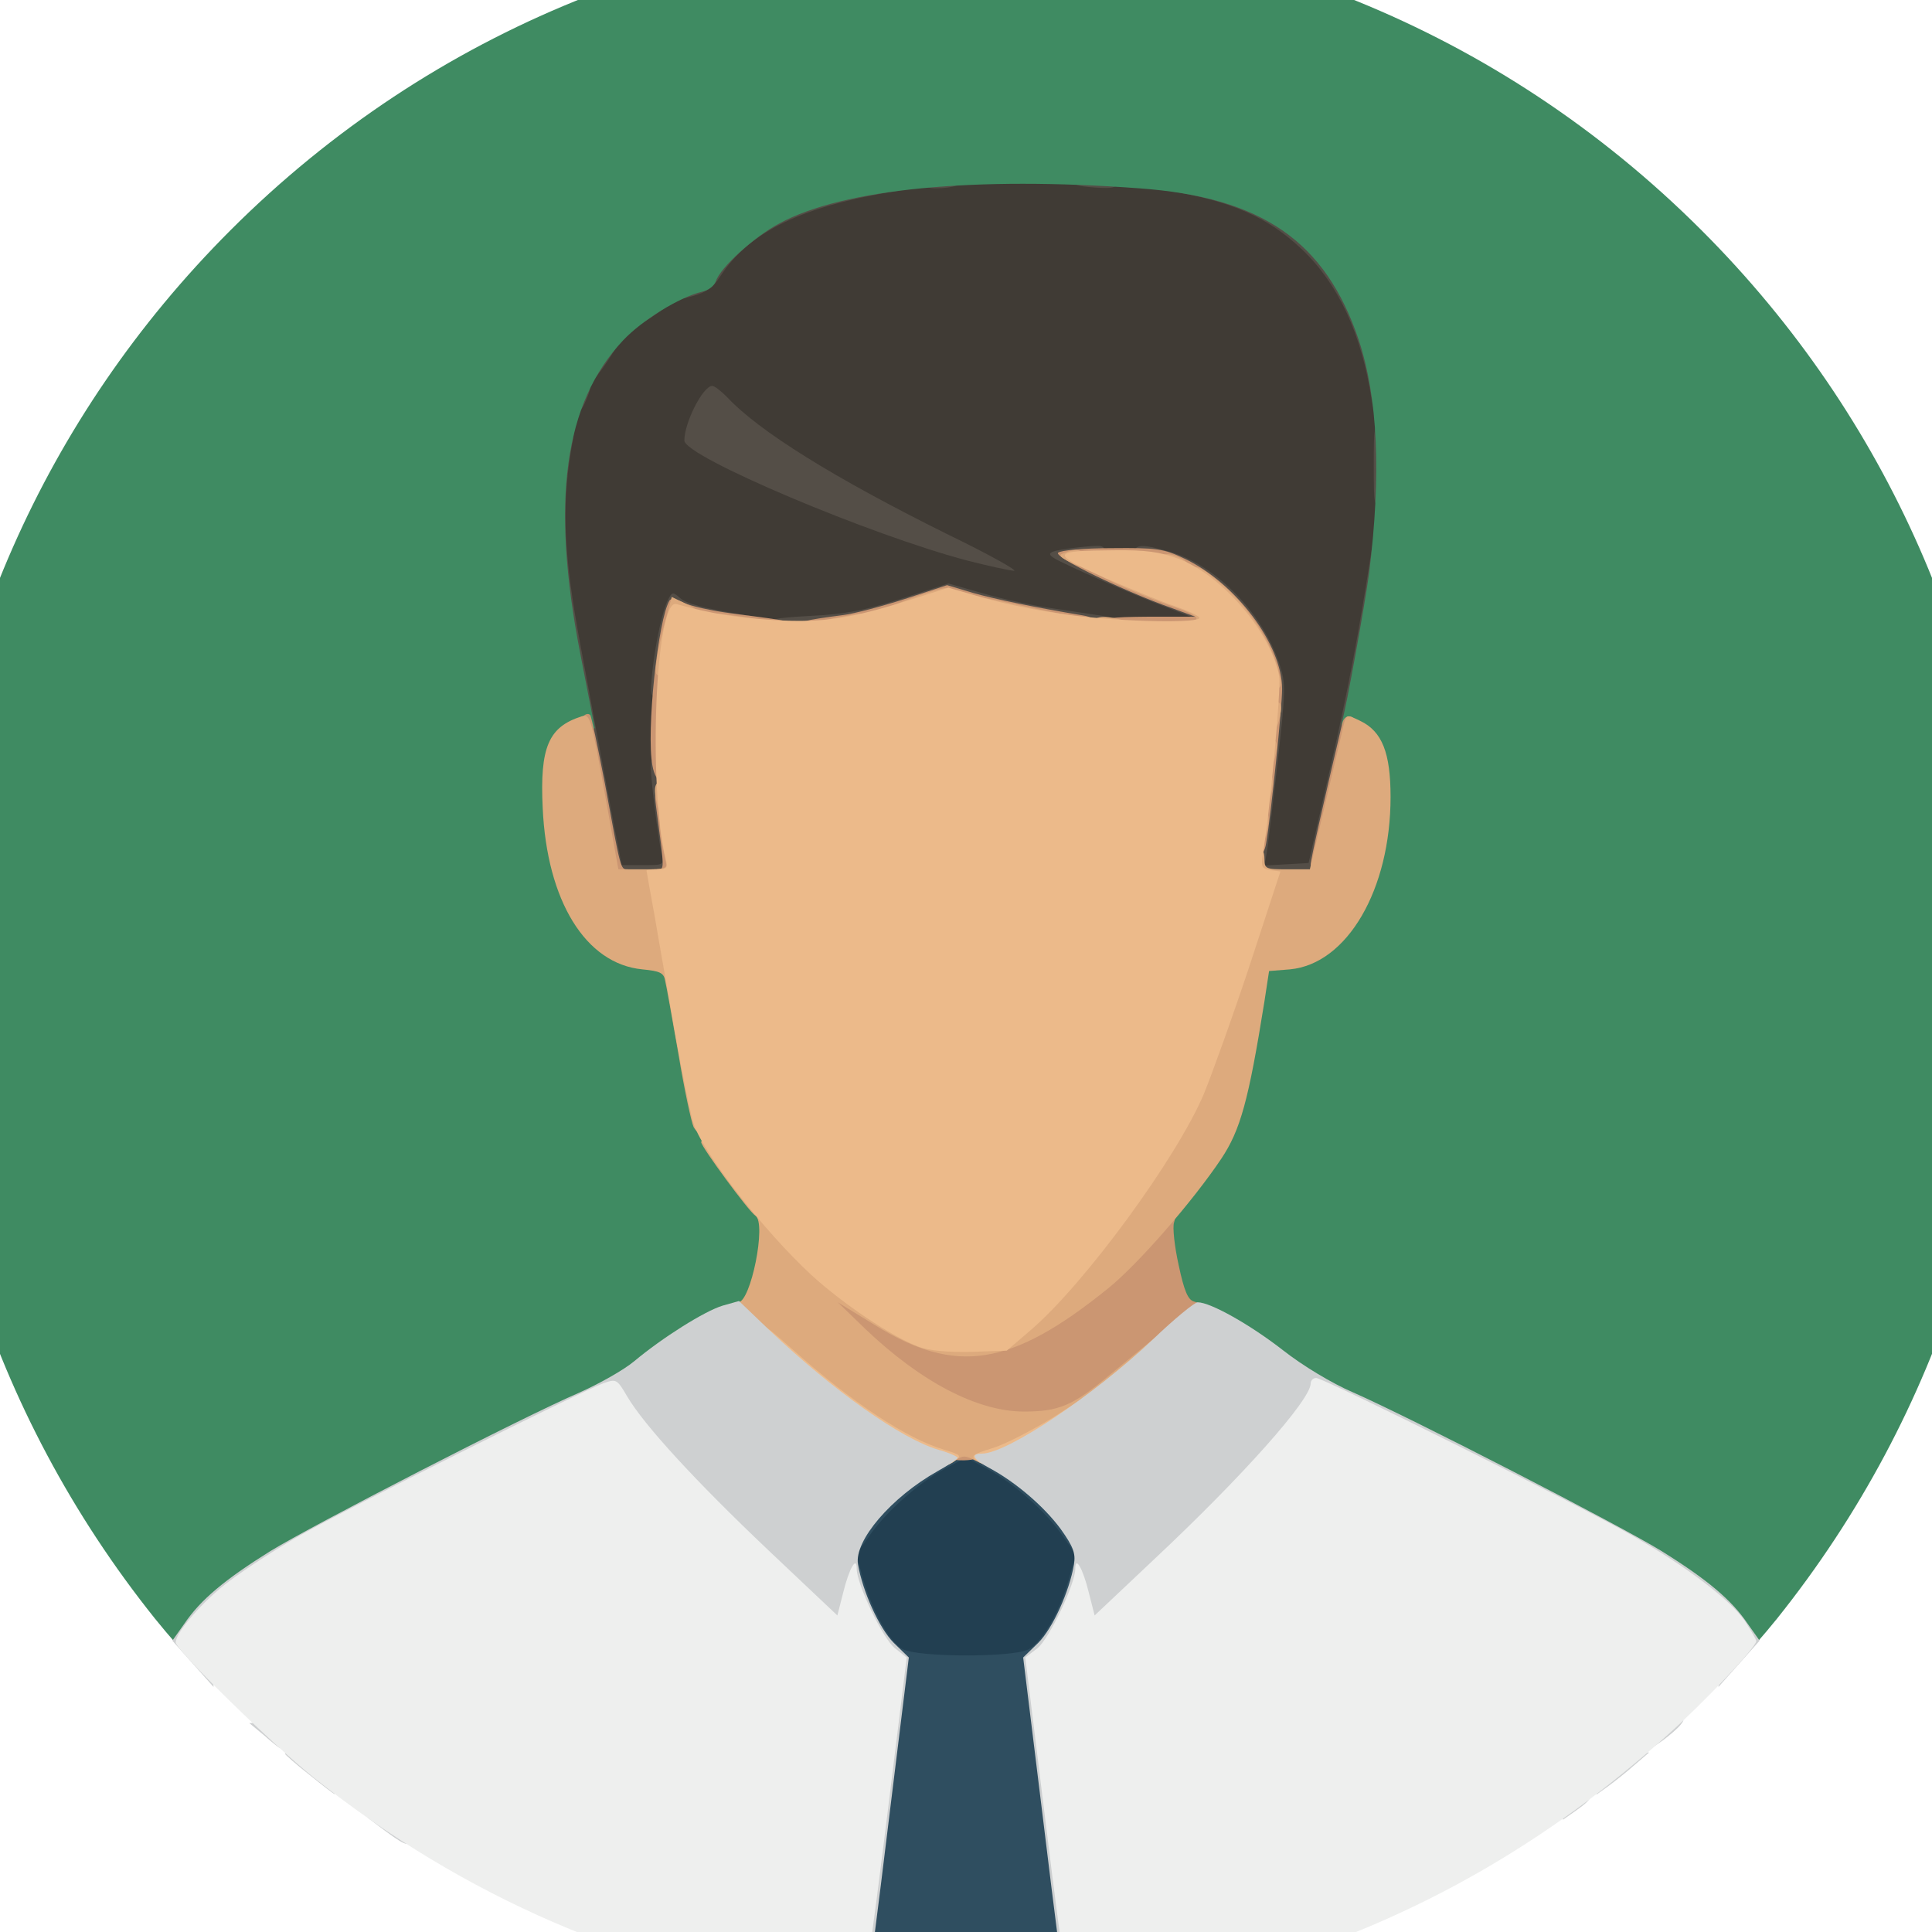 <svg class="img-fluid" id="outputsvg" xmlns="http://www.w3.org/2000/svg" style="transform: matrix(1.114, 0, 0, 1.114, 0, 0); transform-origin: 50% 50%; cursor: move; transition: transform 200ms ease-in-out 0s;" width="512" height="512" viewBox="0 0 5120 5120"><g id="l15qTUKgD5d9hcCr1fbSCDW" fill="rgb(64,59,53)" style="transform: none;"><g><path id="p4zMIjIxY" d="M1701 2298 c-6 -29 -22 -116 -36 -193 -14 -77 -40 -212 -56 -300 -65 -337 -32 -599 92 -749 40 -48 140 -113 186 -122 25 -5 41 -16 57 -43 76 -120 230 -186 491 -211 197 -18 609 -7 720 21 191 47 313 166 377 369 21 70 23 91 23 320 0 278 -6 321 -99 728 l-51 227 -82 3 -83 3 0 -28 c1 -15 11 -116 24 -223 23 -193 23 -196 4 -246 -57 -158 -219 -275 -362 -262 -38 3 -36 4 61 45 55 23 112 45 126 49 23 5 27 12 27 40 l0 34 -117 0 c-145 0 -268 -15 -392 -46 l-95 -24 -95 31 c-82 27 -116 32 -228 37 -114 4 -264 -8 -307 -24 -33 -13 -57 256 -37 411 7 50 15 116 18 148 l6 57 -81 0 -81 0 -10 -52z m474 -902 c-49 -30 -119 -78 -154 -106 -64 -52 -73 -53 -85 -13 -6 19 0 26 46 49 78 40 261 123 273 123 6 1 -30 -23 -80 -53z"></path></g></g><g id="l6pk8DKqZqDdQMr6hTDknzT" fill="rgb(34,63,81)" style="transform: none;"><g><path id="p9pIqrPPS" d="M2379 4215 c-45 -24 -109 -172 -109 -253 0 -87 193 -262 290 -262 97 0 290 175 290 262 0 83 -64 229 -112 254 -38 20 -322 19 -359 -1z"></path></g></g><g id="l2yXScCuQhmDmRiRjdd4zDv" fill="rgb(47,78,96)" style="transform: none;"><g><path id="pC2lsiL7A" d="M2342 5033 c-24 -2 -45 -10 -47 -16 -3 -7 17 -187 44 -402 28 -221 45 -391 40 -393 -5 -2 -9 -10 -9 -18 0 -8 -7 -14 -15 -14 -29 0 -85 -145 -85 -223 0 -34 7 -59 22 -80 27 -41 90 -107 100 -107 4 0 17 -9 28 -20 11 -11 27 -20 35 -20 8 0 15 -4 15 -8 0 -15 49 -32 90 -32 41 0 90 17 90 32 0 4 7 8 15 8 8 0 24 9 35 20 11 11 24 20 28 20 9 0 72 63 72 72 0 4 11 19 25 34 20 22 25 37 25 79 0 80 -55 225 -85 225 -8 0 -15 6 -15 14 0 8 -4 16 -9 18 -5 2 12 174 40 397 34 272 46 398 39 405 -10 10 -394 18 -478 9z m366 -847 c33 -17 74 -88 97 -168 l16 -58 -30 -43 c-40 -58 -115 -125 -179 -160 l-52 -28 -52 28 c-64 35 -139 102 -179 160 l-30 43 16 58 c23 78 64 151 94 167 37 20 262 20 299 1z"></path></g></g><g id="l4lFWMxCcqNc7iUjVvH72sX" fill="rgb(84,78,71)" style="transform: none;"><g><path id="p1AydsWLI0" d="M1706 2343 c-3 -10 -33 -169 -67 -353 -56 -302 -63 -348 -63 -470 -1 -74 3 -161 7 -192 7 -49 12 -58 29 -58 18 0 19 4 13 38 -28 149 -24 267 19 495 14 75 37 199 51 275 14 75 30 161 36 190 l10 52 51 0 c49 0 50 0 44 -27 -9 -40 -25 -173 -26 -205 0 -21 5 -28 19 -28 19 0 18 -6 37 223 l7 77 -81 0 c-68 0 -81 -3 -86 -17z"></path><path id="pmBHKKg2r" d="M3240 2328 c0 -18 9 -123 21 -233 l22 -201 -29 -64 c-16 -36 -32 -66 -36 -68 -4 -2 -8 -12 -8 -23 0 -10 -6 -19 -14 -19 -8 0 -23 -11 -34 -25 -11 -14 -25 -25 -30 -25 -6 0 -15 -6 -19 -13 -10 -16 -105 -57 -132 -57 -14 0 -21 -6 -21 -20 0 -24 18 -25 86 -5 109 32 219 145 259 265 16 48 16 60 -4 238 -12 103 -23 200 -26 215 l-5 28 53 -3 52 -3 52 -228 c44 -193 68 -322 99 -524 3 -21 11 -33 21 -33 13 0 15 10 9 73 -10 95 -48 304 -92 497 -19 85 -40 179 -46 208 l-11 52 -83 0 -84 0 0 -32z"></path><path id="p19meuu8to" d="M1814 1858 c8 -71 24 -144 38 -171 9 -17 11 -17 27 -3 15 14 56 25 154 41 25 4 37 11 37 22 0 13 -9 15 -62 10 -35 -3 -78 -9 -95 -13 -29 -6 -34 -3 -43 22 -6 16 -14 57 -17 91 -5 54 -9 63 -26 63 -18 0 -19 -5 -13 -62z"></path><path id="p13eWj8lLO" d="M2090 1751 c0 -16 11 -19 103 -24 80 -4 126 -13 214 -41 l111 -36 84 24 c45 13 119 29 163 35 44 7 95 14 113 17 48 7 43 34 -7 34 -48 0 -249 -35 -310 -53 -42 -13 -50 -12 -134 15 -94 30 -195 47 -284 48 -45 0 -53 -3 -53 -19z"></path><path id="pPNRWpp50" d="M3030 1745 l-35 -13 50 -2 50 -1 -60 -23 c-68 -25 -243 -102 -265 -116 -21 -13 -12 -18 58 -26 59 -6 62 -6 62 15 0 15 11 25 40 37 22 9 40 20 40 25 0 5 7 9 16 9 8 0 44 10 80 22 61 22 64 24 64 55 0 31 -2 33 -32 32 -18 0 -49 -7 -68 -14z"></path><path id="pbCIufv95" d="M2565 1596 c-230 -60 -675 -248 -675 -286 0 -43 44 -129 66 -130 6 0 21 12 35 26 75 81 255 193 523 326 99 48 171 88 160 88 -10 -1 -59 -11 -109 -24z"></path><path id="phBv1t9F2" d="M3530 1370 c0 -93 1 -100 20 -100 19 0 20 7 20 100 0 93 -1 100 -20 100 -19 0 -20 -7 -20 -100z"></path><path id="pCg7Ps6wj" d="M1620 1216 c0 -32 3 -36 25 -36 24 0 25 1 12 32 -19 46 -37 48 -37 4z"></path><path id="pUNkmUDX3" d="M3525 1213 c-24 -157 -79 -275 -165 -357 -82 -78 -169 -116 -322 -141 -45 -7 -53 -35 -11 -35 46 0 153 22 153 31 0 5 14 9 30 9 17 0 30 5 30 10 0 6 11 10 25 10 16 0 25 6 25 15 0 9 9 15 25 15 16 0 25 6 25 15 0 8 8 15 18 15 23 0 72 50 72 73 0 9 7 17 15 17 9 0 15 9 15 25 0 15 6 25 14 25 15 0 26 21 26 51 0 10 4 19 9 19 12 0 40 104 47 178 6 53 4 62 -9 62 -11 0 -18 -12 -22 -37z"></path><path id="pd0icqnKf" d="M1660 1135 c0 -19 5 -35 10 -35 6 0 10 -7 10 -15 0 -10 10 -15 30 -15 l30 0 -32 50 c-18 27 -36 50 -40 50 -5 0 -8 -16 -8 -35z"></path><path id="p5wThv84V" d="M1760 1020 c0 -20 5 -30 15 -30 8 0 15 -4 15 -10 0 -5 16 -10 35 -10 19 0 35 3 35 8 0 4 -23 22 -50 40 l-50 32 0 -30z"></path><path id="p7Evp1jLE" d="M1870 955 c0 -17 7 -24 29 -28 18 -4 32 -14 36 -27 3 -11 15 -20 25 -20 13 0 20 -8 22 -27 3 -24 8 -28 41 -31 32 -3 37 -7 37 -28 0 -20 5 -24 30 -24 19 0 30 -5 30 -14 0 -22 135 -60 253 -72 57 -6 67 -5 67 9 0 11 -12 18 -37 22 -233 37 -358 97 -428 205 -16 25 -34 38 -64 46 -39 11 -41 10 -41 -11z"></path><path id="p18zRbLbj8" d="M2460 690 c0 -17 7 -20 50 -20 36 0 50 4 50 14 0 15 -30 26 -72 26 -21 0 -28 -5 -28 -20z"></path><path id="pla2AJvwA" d="M2828 703 c-10 -2 -18 -11 -18 -19 0 -10 14 -14 55 -14 48 0 55 2 55 20 0 17 -6 20 -37 19 -21 -1 -46 -3 -55 -6z"></path></g></g><g id="l4QB9VYniKaOmethBmjDeUN" fill="rgb(63,139,98)" style="transform: none;"><g><path id="p1BP5zqYiT" d="M631 4113 c-794 -992 -717 -2407 179 -3303 969 -969 2531 -969 3500 0 896 896 973 2311 179 3303 -34 42 -65 77 -68 77 -4 0 -21 -19 -37 -43 -41 -57 -101 -106 -230 -183 -111 -66 -582 -307 -714 -364 -41 -18 -111 -61 -155 -95 -87 -68 -129 -92 -190 -110 -39 -12 -40 -14 -57 -81 -9 -38 -17 -92 -17 -120 -1 -46 3 -56 47 -110 110 -138 125 -178 172 -470 l11 -72 50 -4 c98 -10 173 -94 216 -240 40 -140 24 -253 -41 -288 -16 -8 -24 -20 -22 -29 11 -37 55 -282 65 -356 29 -234 21 -416 -25 -555 -79 -234 -230 -339 -522 -360 -391 -29 -703 1 -855 83 -61 32 -142 106 -152 138 -4 11 -18 22 -33 25 -54 13 -143 68 -188 116 -140 149 -172 382 -102 743 l35 179 -30 16 c-53 29 -69 72 -64 170 12 197 110 346 237 358 41 4 51 8 54 26 3 11 17 91 31 176 31 175 50 221 140 333 50 61 55 71 55 117 0 27 -7 83 -16 124 -17 73 -17 74 -53 80 -43 7 -137 62 -219 127 -31 26 -91 61 -132 79 -131 57 -603 297 -714 364 -129 77 -189 126 -230 183 -16 24 -33 43 -37 43 -3 0 -34 -35 -68 -77z"></path></g></g><g id="lexQj9lbPBiRXKzlKUfMr2" fill="rgb(203,150,114)" style="transform: none;"><g><path id="p2hLVxcLr" d="M2520 3713 c0 -20 5 -23 35 -23 30 0 35 3 35 23 0 18 -6 22 -35 23 -30 0 -35 -3 -35 -23z"></path><path id="pH9HJDavI" d="M2552 3630 c-68 -24 -179 -99 -259 -173 -53 -50 -63 -64 -63 -93 0 -31 3 -34 29 -34 18 0 62 21 115 54 143 90 217 93 348 15 89 -52 205 -147 252 -204 26 -31 45 -45 62 -45 21 0 24 4 19 20 -4 11 1 57 11 102 13 61 22 82 36 86 35 9 17 41 -64 114 -126 113 -180 154 -217 166 -54 19 -207 14 -269 -8z"></path><path id="p1F8WCXNPw" d="M1672 2183 c-18 -98 -32 -186 -32 -195 0 -17 17 -34 26 -25 3 3 18 76 35 163 38 207 37 204 54 204 8 0 15 7 15 15 0 10 -10 15 -33 15 l-33 0 -32 -177z"></path><path id="phQOGGuDx" d="M1810 2345 c0 -8 7 -15 16 -15 17 0 17 3 -3 -147 -5 -38 -3 -43 13 -43 17 0 21 12 32 93 17 130 18 127 -23 127 -24 0 -35 -5 -35 -15z"></path><path id="pBkhPS3H7" d="M3380 2318 c0 -11 29 -140 75 -335 6 -27 35 -20 35 9 0 11 -17 91 -37 179 -31 134 -39 159 -55 159 -10 0 -18 -6 -18 -12z"></path><path id="pZabthOv9" d="M3240 2275 c0 -14 9 -104 20 -200 14 -124 17 -182 10 -200 -6 -15 -10 -37 -10 -51 0 -14 -6 -24 -14 -24 -8 0 -18 -10 -22 -22 -4 -13 -15 -29 -25 -36 -11 -7 -19 -22 -19 -33 0 -13 -7 -19 -21 -19 -12 0 -23 -8 -26 -20 -3 -11 -12 -20 -20 -20 -7 0 -32 -9 -55 -21 -45 -23 -148 -38 -148 -22 0 6 12 13 28 16 15 3 66 20 114 39 l88 33 0 38 0 37 -125 0 c-118 0 -125 -1 -125 -20 0 -19 7 -20 108 -21 l107 0 -54 -20 c-117 -41 -282 -122 -272 -132 6 -6 62 -11 128 -11 107 -1 123 1 173 25 122 58 232 204 232 310 0 42 -26 298 -38 367 -6 39 -34 45 -34 7z"></path><path id="pnTXafobn" d="M1814 2083 c-15 -79 13 -348 41 -393 3 -5 18 -2 34 6 16 8 67 19 112 25 147 19 149 19 149 34 0 19 -61 19 -180 1 -59 -9 -87 -10 -92 -2 -15 23 -28 139 -28 249 0 96 -3 117 -15 117 -8 0 -17 -14 -21 -37z"></path><path id="pGRteSPW9" d="M2160 1755 c0 -14 10 -17 109 -30 24 -3 89 -20 145 -38 l101 -33 60 18 c52 15 149 35 263 54 20 3 32 11 32 21 0 14 -10 15 -72 9 -40 -3 -121 -18 -180 -32 l-108 -26 -62 22 c-128 45 -288 64 -288 35z"></path></g></g><g id="l3qwwQWGQ9qQV2b1sChVkgj" fill="rgb(221,170,125)" style="transform: none;"><g><path id="p12AU8G2cg" d="M2440 3727 c-97 -40 -199 -113 -362 -260 -77 -69 -98 -107 -60 -107 30 0 68 -189 41 -206 -15 -9 -129 -164 -129 -175 0 -5 11 -9 25 -9 15 0 25 6 25 14 0 8 7 16 15 20 8 3 15 12 15 21 0 8 5 15 10 15 6 0 10 8 10 19 0 10 9 21 20 24 14 3 20 14 20 31 0 14 6 26 13 26 7 0 58 45 114 100 56 55 107 100 112 100 6 0 11 5 11 10 0 6 7 10 15 10 8 0 15 5 15 10 0 6 6 10 14 10 8 0 21 6 28 13 31 30 103 52 169 52 64 0 67 -1 122 -48 130 -111 350 -411 413 -563 20 -49 65 -174 100 -279 51 -152 61 -191 49 -193 -10 -2 -15 -16 -15 -43 0 -32 3 -39 20 -39 15 0 20 7 20 25 0 24 3 25 54 25 l54 0 37 -158 c20 -86 40 -169 43 -184 7 -27 7 -27 40 -11 52 25 72 76 72 181 0 220 -103 397 -239 410 l-50 4 -11 72 c-38 237 -57 306 -103 375 -67 100 -197 250 -269 308 -230 186 -362 207 -555 87 l-88 -54 65 63 c132 126 267 197 378 197 82 0 116 -14 200 -84 41 -34 87 -72 103 -85 l29 -24 0 30 c0 34 -27 63 -58 63 -14 0 -22 7 -24 23 -2 14 -11 23 -24 25 -12 2 -24 12 -27 23 -3 13 -14 19 -31 19 -16 0 -26 6 -26 15 0 17 -117 88 -182 111 -41 14 -50 14 -75 1 -24 -13 -31 -13 -48 -1 -25 18 -30 18 -95 -9z"></path><path id="paOiQcH1O" d="M1912 2943 c-5 -10 -22 -88 -36 -173 -15 -85 -29 -165 -32 -176 -3 -18 -13 -22 -54 -26 -135 -13 -227 -163 -237 -384 -7 -145 14 -193 93 -218 20 -6 22 3 54 179 l33 185 59 0 c52 0 59 -2 54 -17 -2 -10 -8 -37 -11 -60 -6 -38 -5 -43 13 -43 15 0 21 9 26 46 10 74 8 84 -14 84 -27 0 -32 -39 42 365 38 209 43 255 29 255 -6 0 -14 -8 -19 -17z"></path><path id="pC9mjV1cm" d="M3240 2230 c0 -33 3 -40 20 -40 21 0 25 16 14 58 -11 39 -34 27 -34 -18z"></path><path id="p8fQDD2F3" d="M1826 2178 c-11 -42 -7 -58 14 -58 17 0 20 7 20 40 0 45 -23 57 -34 18z"></path><path id="pLdyc2P9P" d="M3250 2140 c0 -33 3 -40 20 -40 21 0 25 16 14 58 -11 39 -34 27 -34 -18z"></path><path id="p1BrP8T8yD" d="M3260 2055 c0 -28 4 -35 20 -35 21 0 24 10 14 48 -10 36 -34 27 -34 -13z"></path><path id="pAdLzkU7z" d="M3270 1965 c0 -28 4 -35 20 -35 21 0 24 10 14 48 -10 36 -34 27 -34 -13z"></path><path id="p6BTJkr8p" d="M3270 1874 c0 -14 -7 -32 -15 -40 -8 -9 -15 -26 -15 -40 0 -15 -6 -24 -15 -24 -9 0 -15 -9 -15 -25 0 -17 -5 -25 -18 -25 -23 0 -42 -19 -42 -42 0 -13 -8 -18 -25 -18 -20 0 -25 -5 -25 -25 0 -33 9 -32 58 8 72 57 133 150 148 225 6 28 4 32 -15 32 -16 0 -21 -6 -21 -26z"></path><path id="p164LfVldt" d="M1825 1828 c3 -24 13 -66 21 -94 l14 -52 35 17 c40 18 46 41 11 41 -20 0 -25 7 -35 44 -6 25 -11 54 -11 65 0 15 -6 21 -21 21 -19 0 -20 -4 -14 -42z"></path><path id="pnfmvVTrf" d="M1988 1763 c-30 -3 -38 -8 -38 -24 0 -18 5 -20 48 -14 85 11 102 16 102 31 0 14 -26 16 -112 7z"></path><path id="pYeWaltNA" d="M2200 1756 c0 -14 11 -18 93 -32 32 -5 37 -4 37 14 0 15 -9 21 -37 26 -63 10 -93 7 -93 -8z"></path><path id="pJa7pThWe" d="M2860 1750 c0 -21 23 -26 68 -14 41 11 26 34 -23 34 -38 0 -45 -3 -45 -20z"></path><path id="pUqU5uoAT" d="M3080 1761 c0 -5 -8 -12 -17 -14 -10 -3 -3 -5 15 -6 49 -2 39 -14 -31 -38 -96 -34 -197 -81 -197 -93 0 -11 49 -14 74 -4 9 3 16 12 16 20 0 9 12 14 35 14 19 0 35 3 35 8 0 4 24 13 53 20 28 7 54 17 55 22 2 6 10 10 18 10 9 0 14 11 14 35 0 33 -2 35 -35 35 -19 0 -35 -4 -35 -9z"></path><path id="pG1X4Bs8P" d="M2755 1754 c-11 -2 -57 -11 -102 -20 -69 -14 -83 -20 -83 -35 0 -23 -4 -23 105 0 50 11 107 23 128 26 48 8 52 36 5 34 -18 -1 -42 -3 -53 -5z"></path><path id="p1DnqBJQ27" d="M2340 1728 c0 -12 149 -68 178 -68 7 0 12 8 12 18 0 19 -54 42 -99 42 -11 0 -21 5 -21 10 0 6 -16 10 -35 10 -21 0 -35 -5 -35 -12z"></path><path id="p11UKnQ0WP" d="M3020 1600 c0 -22 20 -26 51 -10 30 16 23 30 -16 30 -28 0 -35 -4 -35 -20z"></path><path id="p1BAq99BqK" d="M2801 1596 c-20 -11 -21 -14 -6 -19 30 -12 45 -7 45 13 0 23 -6 24 -39 6z"></path></g></g><g id="l6ySYeJiWRGbWK8ILI7QyQl" fill="rgb(236,186,138)" style="transform: none;"><g><path id="p5Xb7uhkV" d="M2430 3729 c-24 -11 -47 -24 -50 -28 -3 -5 -15 -11 -27 -15 -13 -4 -23 -12 -23 -17 0 -5 -7 -9 -15 -9 -8 0 -15 -4 -15 -10 0 -5 -7 -10 -15 -10 -9 0 -18 -7 -21 -15 -4 -8 -13 -15 -21 -15 -8 0 -17 -9 -20 -20 -3 -11 -13 -20 -22 -20 -22 0 -41 -19 -41 -42 0 -12 -8 -18 -23 -18 -33 0 -69 -42 -65 -75 3 -27 4 -26 73 35 144 129 275 215 364 241 39 12 41 14 25 26 -24 18 -50 15 -104 -8z"></path><path id="p12Nvl5bkB" d="M2586 3737 c-16 -11 -12 -15 37 -30 30 -9 93 -42 141 -71 l86 -55 0 30 c0 19 -5 29 -15 29 -8 0 -15 5 -15 10 0 6 -7 10 -15 10 -8 0 -15 4 -15 10 0 5 -11 12 -25 16 -14 3 -25 10 -25 14 0 9 -97 50 -119 50 -10 0 -25 -6 -35 -13z"></path><path id="pfylPTEk0" d="M2895 3544 c22 -19 52 -44 68 -55 l27 -20 0 30 c0 28 -3 31 -30 31 -25 0 -30 4 -30 25 0 22 -4 25 -37 25 l-38 -1 40 -35z"></path><path id="pZBBzbMLI" d="M2448 3466 c-63 -23 -182 -103 -257 -172 -112 -104 -253 -285 -278 -356 -8 -22 -27 -118 -44 -212 -16 -94 -39 -220 -49 -281 -11 -60 -20 -111 -20 -112 0 -2 12 -3 26 -3 22 0 25 -3 20 -23 -43 -173 -25 -622 25 -608 84 23 140 32 231 38 119 7 182 -3 325 -48 l91 -29 87 25 c48 14 139 32 202 40 127 17 317 20 308 6 -3 -5 -29 -17 -58 -27 -28 -9 -103 -40 -166 -67 -132 -59 -130 -65 21 -66 75 -1 110 4 153 20 104 39 221 175 240 280 5 29 -22 324 -40 431 -3 22 0 27 20 30 l23 3 -72 220 c-40 121 -90 260 -110 309 -64 152 -284 453 -413 563 l-56 48 -86 3 c-54 1 -100 -3 -123 -12z"></path></g></g><g id="l3EfEjYr6BkPPERNLw4Q0br" fill="rgb(206,208,209)" style="transform: none;"><g><path id="pM0hsP8Rp" d="M2293 5014 c-3 -9 15 -190 42 -401 l47 -385 -22 -15 c-12 -9 -33 -39 -46 -67 -13 -28 -24 -43 -24 -33 0 13 -8 17 -36 17 -32 0 -51 -15 -196 -152 -164 -155 -277 -276 -323 -347 l-26 -39 -53 23 c-29 13 -162 78 -294 144 -133 67 -251 121 -262 121 -11 0 -20 6 -20 13 0 8 -19 22 -42 33 -24 10 -49 24 -56 31 -7 7 -20 13 -28 13 -8 0 -14 4 -14 10 0 5 -11 12 -25 16 -14 3 -25 10 -25 15 0 5 -6 9 -14 9 -8 0 -16 7 -20 15 -3 8 -11 15 -18 15 -7 0 -19 9 -26 20 -7 11 -21 20 -32 20 -13 0 -20 7 -20 20 0 11 -7 23 -15 26 -8 4 -15 12 -15 20 0 8 -4 14 -10 14 -23 0 -8 19 17 22 25 3 28 8 31 43 l2 40 -49 -55 -49 -55 29 -41 c38 -56 95 -104 204 -172 99 -61 600 -319 735 -377 47 -21 106 -54 131 -75 67 -56 167 -119 210 -132 l39 -11 72 69 c152 144 314 259 403 285 25 7 45 16 45 19 0 3 -21 17 -48 32 -110 62 -198 165 -189 221 11 65 51 153 85 187 l36 35 -48 390 c-26 215 -50 400 -53 413 -6 26 -21 29 -30 6z"></path><path id="p19nc1ujBd" d="M2797 5008 c-3 -13 -27 -198 -53 -413 l-48 -390 36 -35 c34 -34 74 -122 85 -187 4 -26 -2 -42 -32 -84 -40 -54 -107 -111 -168 -144 -40 -21 -48 -35 -19 -35 59 0 265 -138 407 -272 51 -49 99 -88 106 -88 31 0 126 54 203 114 47 37 117 79 166 100 139 61 638 318 735 378 109 68 166 116 204 172 l29 41 -49 55 -49 55 2 -40 c3 -35 6 -40 31 -43 25 -3 40 -22 17 -22 -5 0 -10 -7 -10 -15 0 -8 -4 -15 -10 -15 -5 0 -10 -11 -10 -25 0 -20 -5 -25 -25 -25 -14 0 -30 -9 -37 -20 -7 -11 -19 -20 -26 -20 -7 0 -15 -7 -18 -15 -4 -8 -12 -15 -20 -15 -8 0 -14 -4 -14 -9 0 -5 -11 -12 -25 -15 -14 -4 -25 -11 -25 -16 0 -6 -6 -10 -14 -10 -8 0 -21 -6 -28 -13 -7 -7 -32 -21 -55 -31 -24 -11 -43 -25 -43 -33 0 -7 -9 -13 -20 -13 -23 0 -523 -247 -528 -261 -2 -5 -13 -9 -23 -9 -11 0 -28 -4 -38 -10 -15 -7 -24 -1 -52 40 -52 74 -183 213 -338 359 -125 117 -144 131 -175 131 -28 0 -36 -4 -36 -17 0 -10 -11 5 -24 33 -13 28 -34 58 -46 67 l-22 16 46 375 c26 207 46 386 44 398 -4 30 -25 34 -31 6z"></path><path id="p11h7HSFwl" d="M2028 4983 c-33 -8 -20 -33 17 -33 28 0 35 4 35 20 0 20 -14 23 -52 13z"></path><path id="pNKYNeBzt" d="M3040 4970 c0 -16 7 -20 35 -20 40 0 49 24 13 34 -38 10 -48 7 -48 -14z"></path><path id="p1133euLJF" d="M1768 4913 c-33 -8 -20 -33 17 -33 28 0 35 4 35 20 0 20 -14 23 -52 13z"></path><path id="py03Lo1Vt" d="M3300 4900 c0 -16 7 -20 35 -20 40 0 49 24 13 34 -38 10 -48 7 -48 -14z"></path><path id="pkpmvQPxl" d="M1179 4618 l-44 -33 35 -3 c19 -2 36 1 38 7 2 6 10 11 18 11 8 0 14 10 14 25 0 33 -8 32 -61 -7z"></path><path id="pM86z0Fuj" d="M3980 4561 c0 -29 3 -31 36 -31 39 0 38 9 -6 40 l-30 21 0 -30z"></path><path id="p5hnwDkce" d="M998 4484 c-32 -25 -58 -48 -58 -50 0 -2 16 -4 35 -4 28 0 35 4 35 20 0 15 7 20 25 20 21 0 25 5 25 30 0 17 -1 30 -2 30 -2 0 -29 -21 -60 -46z"></path><path id="pUfVHoTS3" d="M4060 4501 c0 -26 4 -31 25 -31 18 0 25 -5 25 -20 0 -17 7 -20 38 -20 l37 1 -35 30 c-19 17 -47 39 -62 50 l-28 20 0 -30z"></path><path id="p8mCmtEZm" d="M890 4390 l-35 -29 38 -1 c35 0 37 2 37 30 0 17 -1 30 -3 30 -1 0 -18 -13 -37 -30z"></path><path id="p3Qez7mOo" d="M4192 4389 c3 -32 6 -34 42 -37 36 -3 38 -2 26 13 -7 9 -26 25 -42 37 l-29 20 3 -33z"></path></g></g><g id="l1SfZt20eS09fAJJt07CDHL" fill="rgb(238,239,238)" style="transform: none;"><g><path id="pxulc6Enb" d="M2220 5015 c-450 -65 -854 -240 -1210 -523 -98 -78 -330 -305 -330 -323 0 -24 66 -100 128 -146 37 -28 112 -77 167 -108 106 -61 672 -345 724 -363 29 -10 31 -9 55 32 40 68 162 201 336 366 l164 155 14 -55 c14 -57 32 -88 32 -56 0 36 62 166 91 189 l28 22 -51 413 c-28 226 -54 412 -57 411 -3 -1 -44 -7 -91 -14z"></path><path id="p19Iz8WOM9" d="M2752 4618 l-51 -413 29 -22 c28 -23 90 -153 90 -189 0 -32 18 -1 32 56 l14 55 142 -134 c210 -197 372 -379 372 -418 0 -7 6 -13 13 -13 18 0 633 306 752 375 130 74 236 155 269 205 14 22 26 42 26 46 0 14 -122 144 -213 225 -281 253 -594 432 -941 539 -108 33 -301 75 -391 85 -33 4 -67 9 -76 11 -13 4 -23 -52 -67 -408z"></path></g></g></svg>